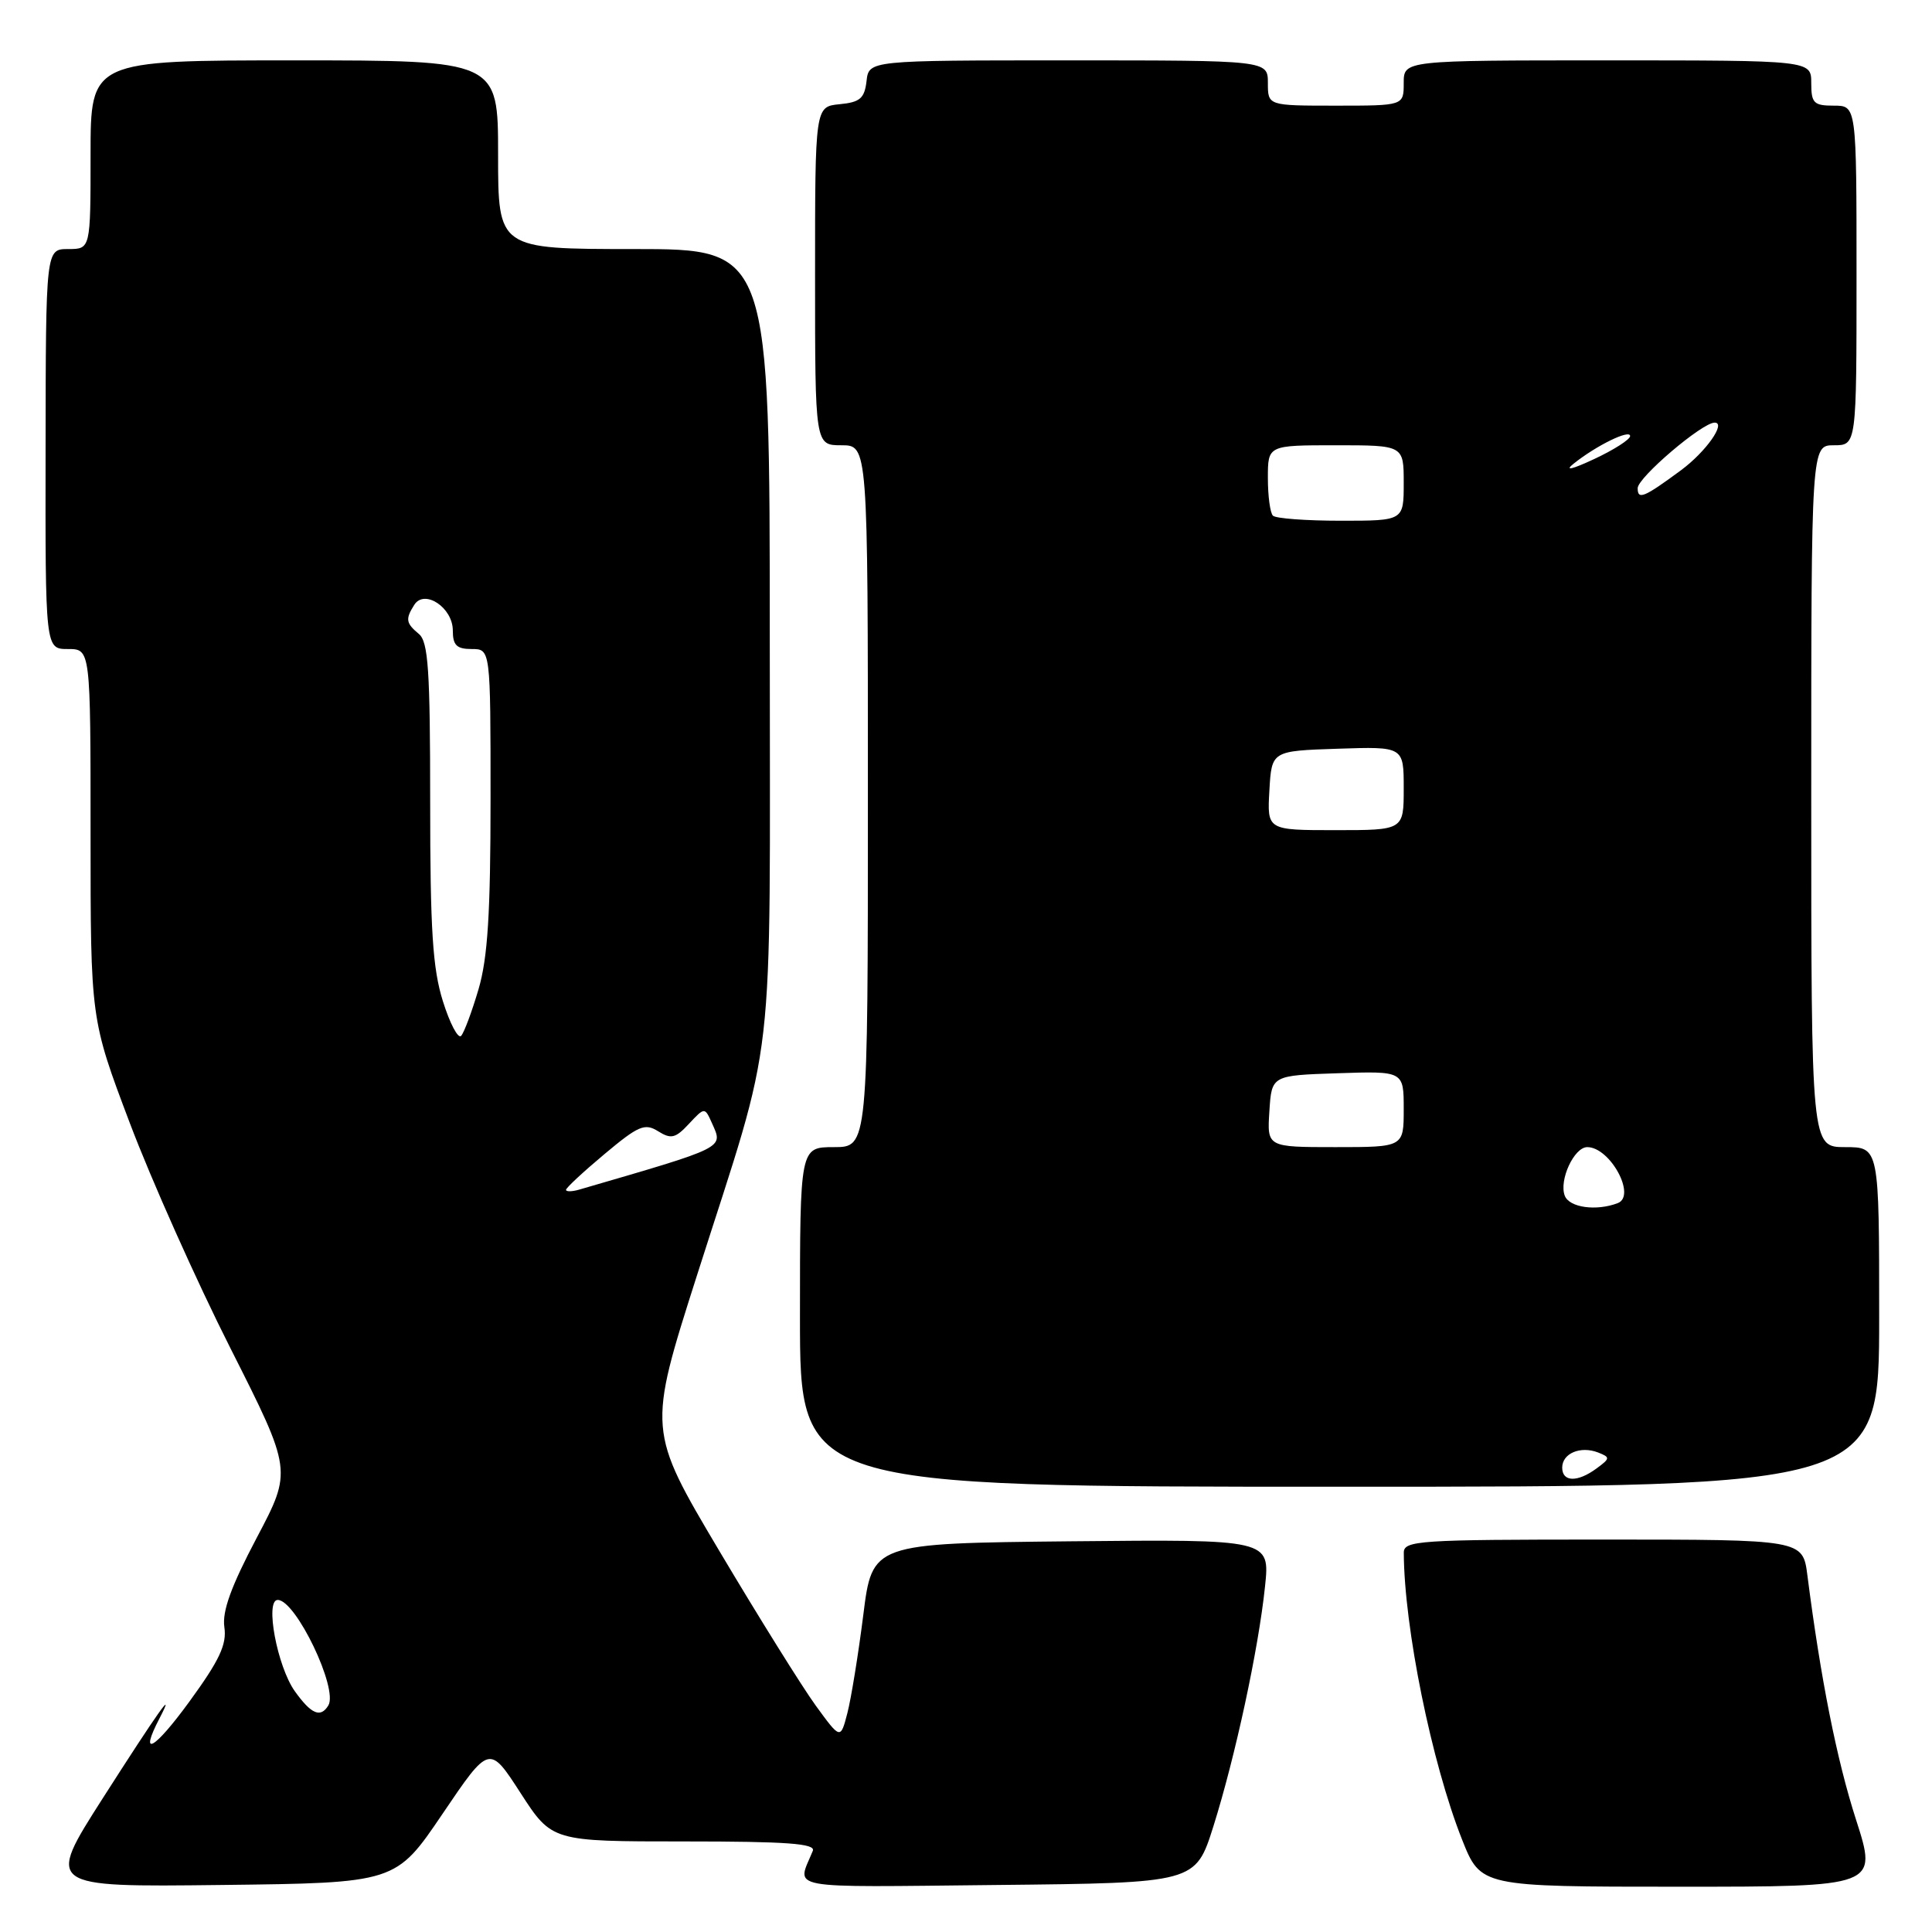 <?xml version="1.0" encoding="UTF-8" standalone="no"?>
<!DOCTYPE svg PUBLIC "-//W3C//DTD SVG 1.1//EN" "http://www.w3.org/Graphics/SVG/1.1/DTD/svg11.dtd" >
<svg xmlns="http://www.w3.org/2000/svg" xmlns:xlink="http://www.w3.org/1999/xlink" version="1.1" viewBox="0 0 256 256">
 <g >
 <path fill="currentColor"
d=" M 58.64 240.34 C 64.84 231.18 64.84 231.18 68.98 237.59 C 73.13 244.00 73.13 244.00 90.67 244.00 C 104.31 244.00 108.10 244.28 107.70 245.25 C 105.58 250.45 103.48 250.06 132.09 249.77 C 158.41 249.50 158.41 249.50 160.78 242.00 C 163.69 232.74 166.75 218.56 167.62 210.23 C 168.28 203.97 168.28 203.97 141.93 204.23 C 115.58 204.50 115.58 204.50 114.39 214.00 C 113.73 219.22 112.78 225.07 112.28 227.00 C 111.37 230.50 111.37 230.50 108.09 226.00 C 106.29 223.52 100.54 214.30 95.31 205.50 C 85.81 189.50 85.81 189.50 92.35 169.00 C 102.94 135.80 102.00 143.93 102.00 85.10 C 102.00 33.00 102.00 33.00 84.00 33.00 C 66.00 33.00 66.00 33.00 66.00 20.50 C 66.00 8.00 66.00 8.00 39.00 8.00 C 12.00 8.00 12.00 8.00 12.00 20.50 C 12.00 33.00 12.00 33.00 9.04 33.00 C 6.07 33.00 6.07 33.00 6.04 59.50 C 6.00 86.00 6.00 86.00 9.00 86.00 C 12.00 86.00 12.00 86.00 12.00 110.53 C 12.00 135.05 12.00 135.05 17.19 148.78 C 20.04 156.32 26.05 169.78 30.55 178.68 C 38.72 194.86 38.72 194.86 34.01 203.78 C 30.62 210.21 29.42 213.51 29.73 215.61 C 30.07 217.91 29.08 220.00 25.08 225.49 C 20.43 231.87 18.36 233.02 21.14 227.68 C 23.36 223.41 21.02 226.70 13.61 238.29 C 6.10 250.04 6.10 250.04 29.27 249.77 C 52.44 249.50 52.44 249.50 58.64 240.34 Z  M 245.94 241.14 C 243.38 233.20 241.25 222.47 239.49 208.75 C 238.88 204.00 238.88 204.00 212.44 204.00 C 187.92 204.00 186.00 204.13 186.01 205.75 C 186.05 215.64 189.70 233.58 193.73 243.75 C 196.21 250.00 196.21 250.00 222.50 250.00 C 248.79 250.00 248.79 250.00 245.94 241.14 Z  M 249.00 174.50 C 249.00 152.00 249.00 152.00 244.50 152.00 C 240.00 152.00 240.00 152.00 240.00 105.50 C 240.00 59.00 240.00 59.00 243.00 59.00 C 246.00 59.00 246.00 59.00 246.00 36.50 C 246.00 14.00 246.00 14.00 243.00 14.00 C 240.33 14.00 240.00 13.67 240.00 11.00 C 240.00 8.00 240.00 8.00 213.00 8.00 C 186.00 8.00 186.00 8.00 186.00 11.00 C 186.00 14.00 186.00 14.00 177.00 14.00 C 168.00 14.00 168.00 14.00 168.00 11.00 C 168.00 8.00 168.00 8.00 141.57 8.00 C 115.13 8.00 115.13 8.00 114.82 10.75 C 114.55 13.04 113.96 13.55 111.25 13.81 C 108.00 14.13 108.00 14.13 108.00 36.56 C 108.00 59.00 108.00 59.00 111.50 59.00 C 115.00 59.00 115.00 59.00 115.00 105.50 C 115.00 152.00 115.00 152.00 110.50 152.00 C 106.00 152.00 106.00 152.00 106.00 174.50 C 106.00 197.00 106.00 197.00 177.50 197.00 C 249.00 197.00 249.00 197.00 249.00 174.50 Z  M 39.06 224.09 C 36.73 220.81 35.08 212.00 36.80 212.00 C 39.20 212.00 44.86 223.81 43.50 225.99 C 42.47 227.67 41.24 227.14 39.06 224.09 Z  M 75.00 157.66 C 75.00 157.40 77.30 155.26 80.10 152.92 C 84.60 149.15 85.44 148.79 87.21 149.90 C 88.92 150.97 89.51 150.83 91.29 148.91 C 93.38 146.68 93.38 146.68 94.36 148.87 C 95.83 152.17 96.30 151.94 76.75 157.63 C 75.79 157.91 75.00 157.92 75.00 157.66 Z  M 58.69 132.68 C 57.33 128.36 57.00 123.24 57.00 106.28 C 57.00 88.80 56.75 85.03 55.50 84.00 C 53.78 82.57 53.70 82.03 54.89 80.15 C 56.24 78.01 60.00 80.51 60.00 83.54 C 60.00 85.50 60.51 86.00 62.50 86.00 C 65.00 86.00 65.00 86.00 65.00 105.82 C 65.00 120.99 64.63 126.91 63.41 131.07 C 62.53 134.06 61.49 136.84 61.10 137.26 C 60.70 137.68 59.61 135.62 58.69 132.68 Z  M 207.00 194.47 C 207.00 192.58 209.41 191.56 211.75 192.46 C 213.38 193.10 213.37 193.24 211.56 194.57 C 209.03 196.44 207.00 196.39 207.00 194.47 Z  M 207.34 158.44 C 206.55 156.38 208.58 152.00 210.32 152.00 C 213.35 152.00 216.86 158.46 214.36 159.42 C 211.52 160.51 207.94 160.01 207.34 158.44 Z  M 168.20 147.25 C 168.50 142.50 168.50 142.50 177.25 142.21 C 186.00 141.92 186.00 141.92 186.00 146.96 C 186.00 152.00 186.00 152.00 176.95 152.00 C 167.89 152.00 167.89 152.00 168.20 147.25 Z  M 168.20 104.75 C 168.50 99.50 168.50 99.50 177.25 99.21 C 186.00 98.92 186.00 98.92 186.00 104.46 C 186.00 110.00 186.00 110.00 176.95 110.00 C 167.90 110.00 167.90 110.00 168.20 104.75 Z  M 168.67 68.33 C 168.30 67.97 168.00 65.72 168.00 63.33 C 168.00 59.00 168.00 59.00 177.00 59.00 C 186.00 59.00 186.00 59.00 186.00 64.00 C 186.00 69.00 186.00 69.00 177.67 69.00 C 173.08 69.00 169.03 68.70 168.67 68.33 Z  M 217.00 64.69 C 217.00 63.28 225.54 56.00 227.20 56.00 C 228.77 56.00 226.04 59.87 222.74 62.31 C 217.85 65.92 217.00 66.28 217.00 64.69 Z  M 208.50 61.45 C 211.51 59.04 216.00 56.84 216.00 57.78 C 216.00 58.23 213.86 59.60 211.25 60.82 C 208.30 62.20 207.26 62.44 208.50 61.45 Z "/>
</g>
</svg>